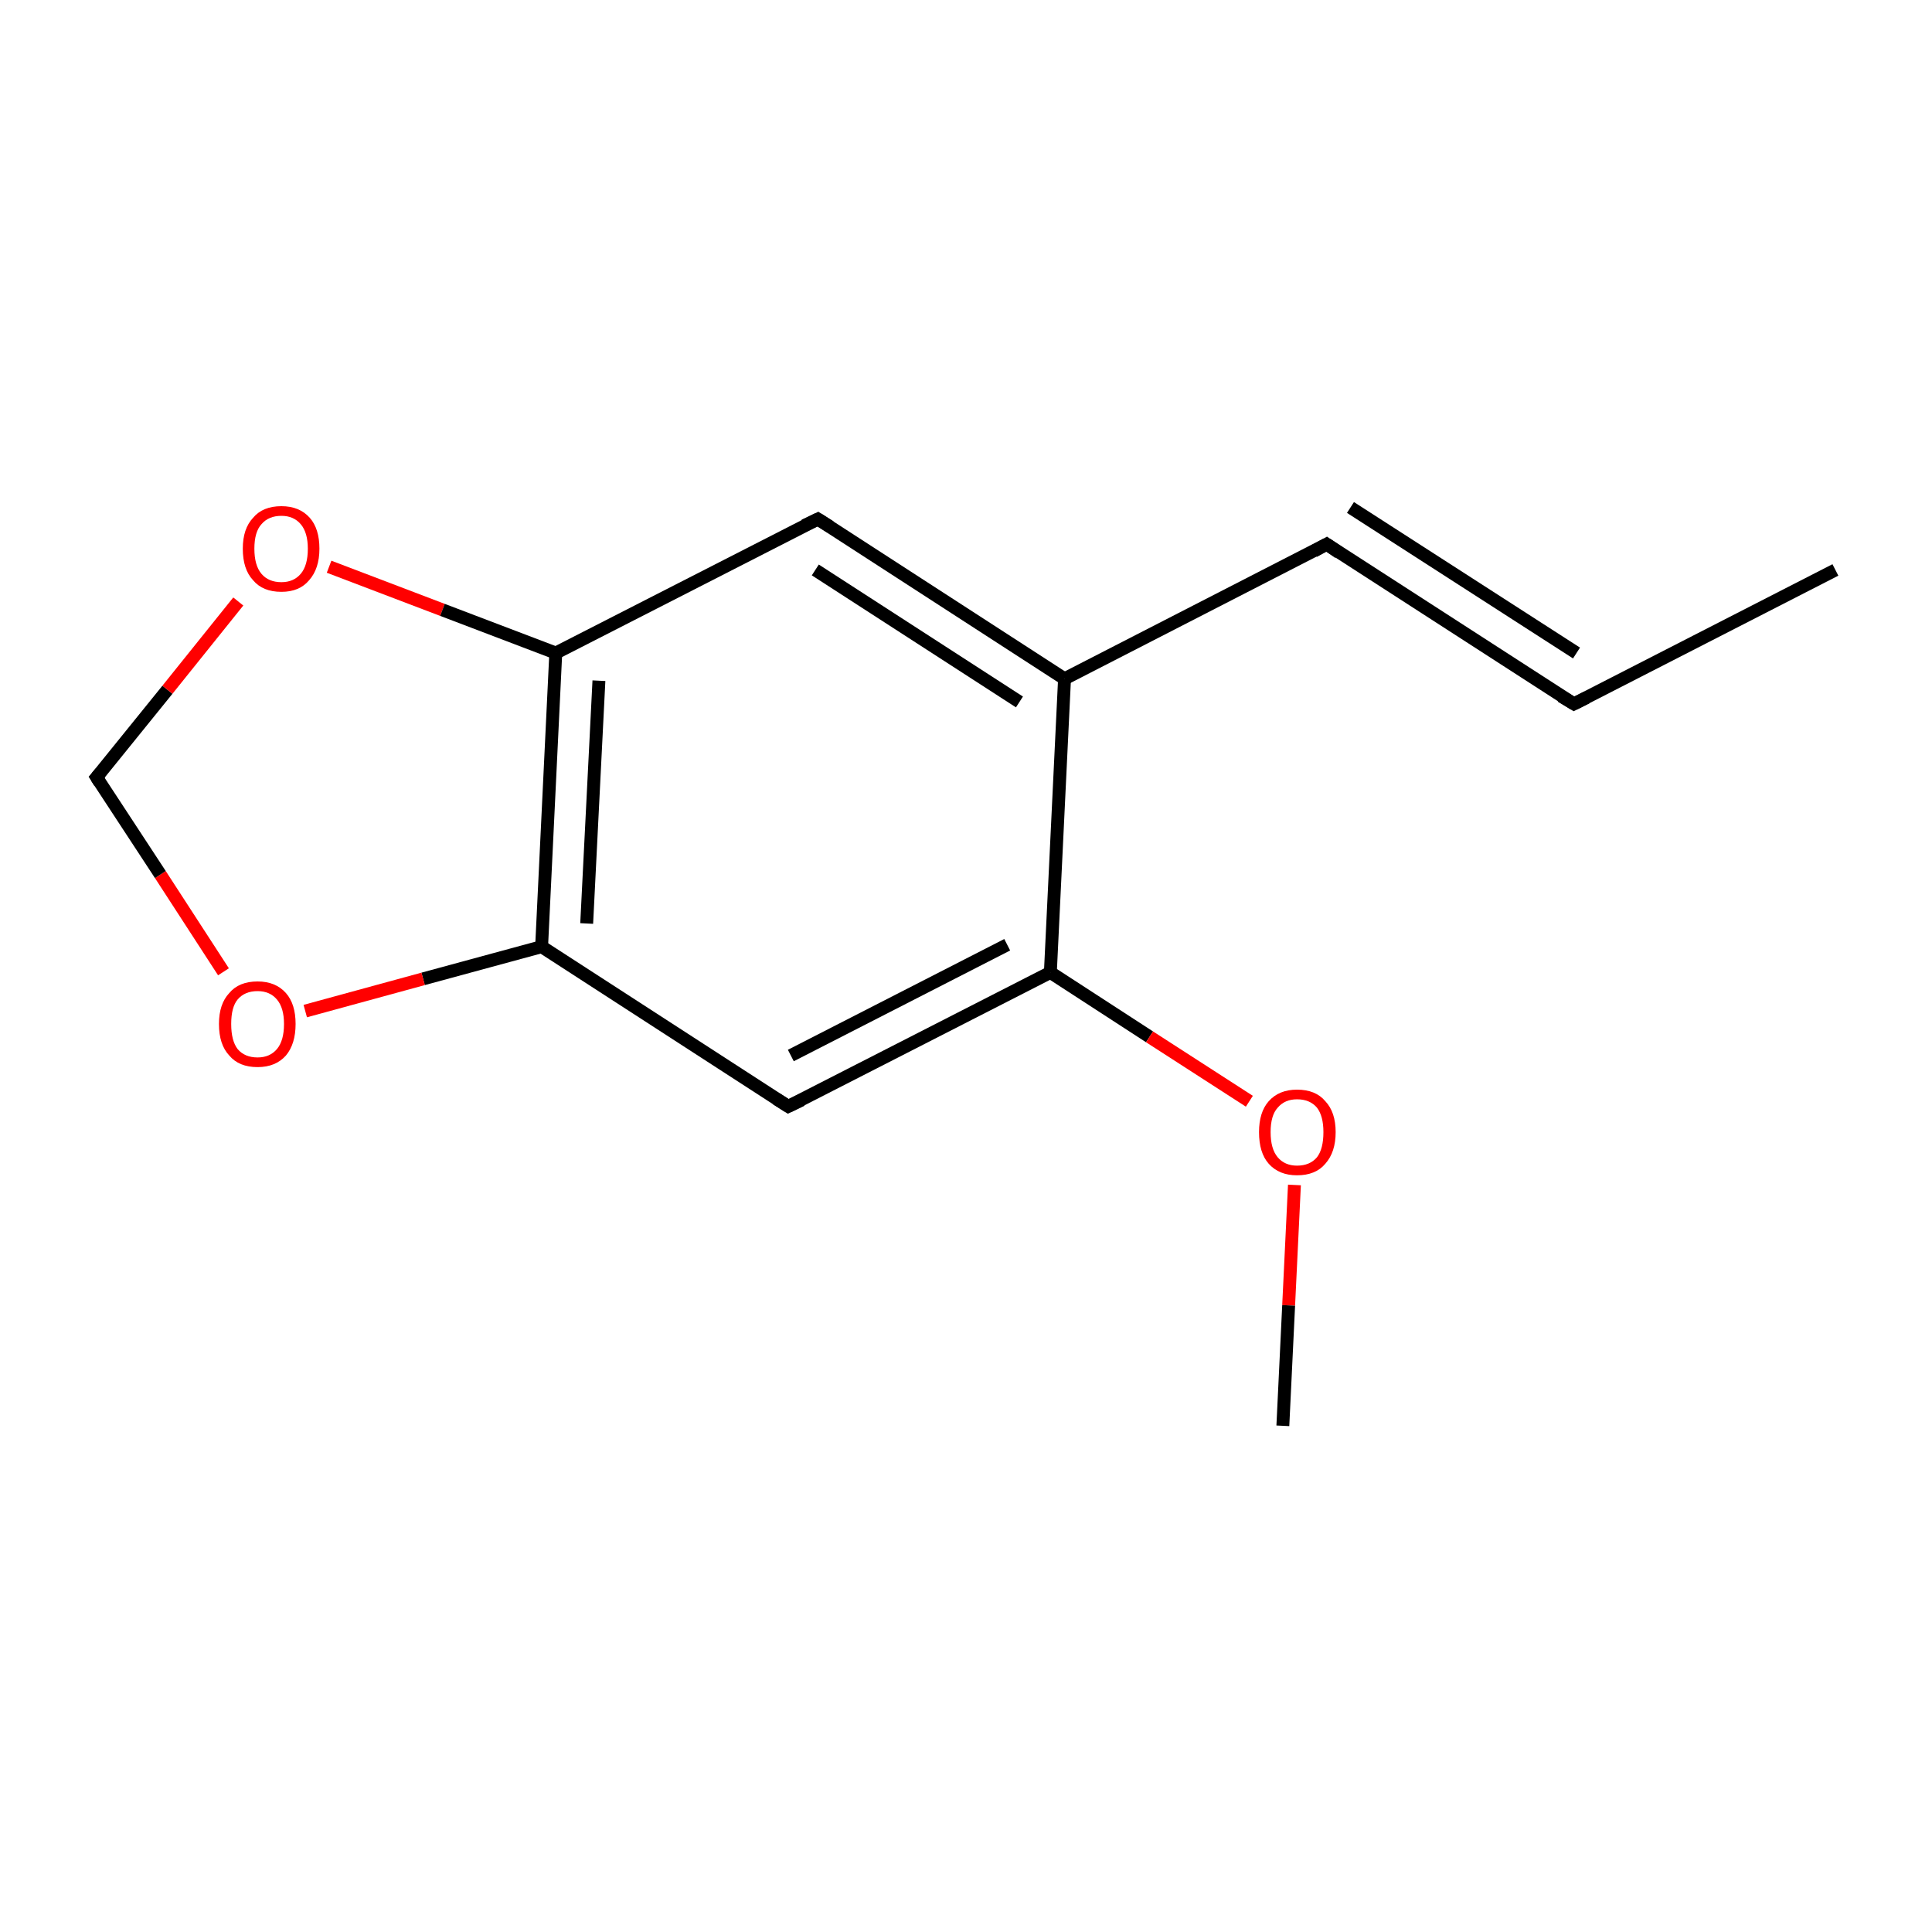 <?xml version='1.0' encoding='iso-8859-1'?>
<svg version='1.1' baseProfile='full'
              xmlns='http://www.w3.org/2000/svg'
                      xmlns:rdkit='http://www.rdkit.org/xml'
                      xmlns:xlink='http://www.w3.org/1999/xlink'
                  xml:space='preserve'
width='300px' height='300px' viewBox='0 0 300 300'>
<!-- END OF HEADER -->
<rect style='opacity:1.0;fill:#FFFFFF;stroke:none' width='300.0' height='300.0' x='0.0' y='0.0'> </rect>
<path class='bond-0 atom-0 atom-1' d='M 285.0,88.5 L 244.4,109.3' style='fill:none;fill-rule:evenodd;stroke:#000000;stroke-width:2.0px;stroke-linecap:butt;stroke-linejoin:miter;stroke-opacity:1' />
<path class='bond-1 atom-1 atom-2' d='M 244.4,109.3 L 206.0,84.5' style='fill:none;fill-rule:evenodd;stroke:#000000;stroke-width:2.0px;stroke-linecap:butt;stroke-linejoin:miter;stroke-opacity:1' />
<path class='bond-1 atom-1 atom-2' d='M 244.8,101.4 L 209.7,78.8' style='fill:none;fill-rule:evenodd;stroke:#000000;stroke-width:2.0px;stroke-linecap:butt;stroke-linejoin:miter;stroke-opacity:1' />
<path class='bond-2 atom-2 atom-3' d='M 206.0,84.5 L 165.3,105.4' style='fill:none;fill-rule:evenodd;stroke:#000000;stroke-width:2.0px;stroke-linecap:butt;stroke-linejoin:miter;stroke-opacity:1' />
<path class='bond-3 atom-3 atom-4' d='M 165.3,105.4 L 127.0,80.6' style='fill:none;fill-rule:evenodd;stroke:#000000;stroke-width:2.0px;stroke-linecap:butt;stroke-linejoin:miter;stroke-opacity:1' />
<path class='bond-3 atom-3 atom-4' d='M 158.3,109.0 L 126.6,88.5' style='fill:none;fill-rule:evenodd;stroke:#000000;stroke-width:2.0px;stroke-linecap:butt;stroke-linejoin:miter;stroke-opacity:1' />
<path class='bond-4 atom-4 atom-5' d='M 127.0,80.6 L 86.3,101.4' style='fill:none;fill-rule:evenodd;stroke:#000000;stroke-width:2.0px;stroke-linecap:butt;stroke-linejoin:miter;stroke-opacity:1' />
<path class='bond-5 atom-5 atom-6' d='M 86.3,101.4 L 84.1,147.0' style='fill:none;fill-rule:evenodd;stroke:#000000;stroke-width:2.0px;stroke-linecap:butt;stroke-linejoin:miter;stroke-opacity:1' />
<path class='bond-5 atom-5 atom-6' d='M 93.0,105.7 L 91.1,143.4' style='fill:none;fill-rule:evenodd;stroke:#000000;stroke-width:2.0px;stroke-linecap:butt;stroke-linejoin:miter;stroke-opacity:1' />
<path class='bond-6 atom-6 atom-7' d='M 84.1,147.0 L 122.4,171.8' style='fill:none;fill-rule:evenodd;stroke:#000000;stroke-width:2.0px;stroke-linecap:butt;stroke-linejoin:miter;stroke-opacity:1' />
<path class='bond-7 atom-7 atom-8' d='M 122.4,171.8 L 163.1,151.0' style='fill:none;fill-rule:evenodd;stroke:#000000;stroke-width:2.0px;stroke-linecap:butt;stroke-linejoin:miter;stroke-opacity:1' />
<path class='bond-7 atom-7 atom-8' d='M 122.8,163.9 L 156.4,146.7' style='fill:none;fill-rule:evenodd;stroke:#000000;stroke-width:2.0px;stroke-linecap:butt;stroke-linejoin:miter;stroke-opacity:1' />
<path class='bond-8 atom-8 atom-9' d='M 163.1,151.0 L 178.5,161.0' style='fill:none;fill-rule:evenodd;stroke:#000000;stroke-width:2.0px;stroke-linecap:butt;stroke-linejoin:miter;stroke-opacity:1' />
<path class='bond-8 atom-8 atom-9' d='M 178.5,161.0 L 194.0,171.0' style='fill:none;fill-rule:evenodd;stroke:#FF0000;stroke-width:2.0px;stroke-linecap:butt;stroke-linejoin:miter;stroke-opacity:1' />
<path class='bond-9 atom-9 atom-10' d='M 201.0,184.0 L 200.1,202.7' style='fill:none;fill-rule:evenodd;stroke:#FF0000;stroke-width:2.0px;stroke-linecap:butt;stroke-linejoin:miter;stroke-opacity:1' />
<path class='bond-9 atom-9 atom-10' d='M 200.1,202.7 L 199.2,221.4' style='fill:none;fill-rule:evenodd;stroke:#000000;stroke-width:2.0px;stroke-linecap:butt;stroke-linejoin:miter;stroke-opacity:1' />
<path class='bond-10 atom-6 atom-11' d='M 84.1,147.0 L 65.7,152.0' style='fill:none;fill-rule:evenodd;stroke:#000000;stroke-width:2.0px;stroke-linecap:butt;stroke-linejoin:miter;stroke-opacity:1' />
<path class='bond-10 atom-6 atom-11' d='M 65.7,152.0 L 47.4,157.0' style='fill:none;fill-rule:evenodd;stroke:#FF0000;stroke-width:2.0px;stroke-linecap:butt;stroke-linejoin:miter;stroke-opacity:1' />
<path class='bond-11 atom-11 atom-12' d='M 34.7,150.9 L 24.9,135.8' style='fill:none;fill-rule:evenodd;stroke:#FF0000;stroke-width:2.0px;stroke-linecap:butt;stroke-linejoin:miter;stroke-opacity:1' />
<path class='bond-11 atom-11 atom-12' d='M 24.9,135.8 L 15.0,120.7' style='fill:none;fill-rule:evenodd;stroke:#000000;stroke-width:2.0px;stroke-linecap:butt;stroke-linejoin:miter;stroke-opacity:1' />
<path class='bond-12 atom-12 atom-13' d='M 15.0,120.7 L 26.0,107.1' style='fill:none;fill-rule:evenodd;stroke:#000000;stroke-width:2.0px;stroke-linecap:butt;stroke-linejoin:miter;stroke-opacity:1' />
<path class='bond-12 atom-12 atom-13' d='M 26.0,107.1 L 37.0,93.4' style='fill:none;fill-rule:evenodd;stroke:#FF0000;stroke-width:2.0px;stroke-linecap:butt;stroke-linejoin:miter;stroke-opacity:1' />
<path class='bond-13 atom-8 atom-3' d='M 163.1,151.0 L 165.3,105.4' style='fill:none;fill-rule:evenodd;stroke:#000000;stroke-width:2.0px;stroke-linecap:butt;stroke-linejoin:miter;stroke-opacity:1' />
<path class='bond-14 atom-13 atom-5' d='M 51.1,88.0 L 68.7,94.7' style='fill:none;fill-rule:evenodd;stroke:#FF0000;stroke-width:2.0px;stroke-linecap:butt;stroke-linejoin:miter;stroke-opacity:1' />
<path class='bond-14 atom-13 atom-5' d='M 68.7,94.7 L 86.3,101.4' style='fill:none;fill-rule:evenodd;stroke:#000000;stroke-width:2.0px;stroke-linecap:butt;stroke-linejoin:miter;stroke-opacity:1' />
<path d='M 246.4,108.3 L 244.4,109.3 L 242.4,108.1' style='fill:none;stroke:#000000;stroke-width:2.0px;stroke-linecap:butt;stroke-linejoin:miter;stroke-miterlimit:10;stroke-opacity:1;' />
<path d='M 207.9,85.8 L 206.0,84.5 L 204.0,85.6' style='fill:none;stroke:#000000;stroke-width:2.0px;stroke-linecap:butt;stroke-linejoin:miter;stroke-miterlimit:10;stroke-opacity:1;' />
<path d='M 128.9,81.8 L 127.0,80.6 L 124.9,81.6' style='fill:none;stroke:#000000;stroke-width:2.0px;stroke-linecap:butt;stroke-linejoin:miter;stroke-miterlimit:10;stroke-opacity:1;' />
<path d='M 120.5,170.6 L 122.4,171.8 L 124.5,170.8' style='fill:none;stroke:#000000;stroke-width:2.0px;stroke-linecap:butt;stroke-linejoin:miter;stroke-miterlimit:10;stroke-opacity:1;' />
<path d='M 15.5,121.5 L 15.0,120.7 L 15.6,120.0' style='fill:none;stroke:#000000;stroke-width:2.0px;stroke-linecap:butt;stroke-linejoin:miter;stroke-miterlimit:10;stroke-opacity:1;' />
<path class='atom-9' d='M 195.5 175.8
Q 195.5 172.7, 197.0 171.0
Q 198.6 169.2, 201.4 169.2
Q 204.3 169.2, 205.8 171.0
Q 207.4 172.7, 207.4 175.8
Q 207.4 178.9, 205.8 180.7
Q 204.3 182.5, 201.4 182.5
Q 198.6 182.5, 197.0 180.7
Q 195.5 179.0, 195.5 175.8
M 201.4 181.0
Q 203.4 181.0, 204.5 179.7
Q 205.5 178.4, 205.5 175.8
Q 205.5 173.3, 204.5 172.0
Q 203.4 170.7, 201.4 170.7
Q 199.5 170.7, 198.4 172.0
Q 197.3 173.2, 197.3 175.8
Q 197.3 178.4, 198.4 179.7
Q 199.5 181.0, 201.4 181.0
' fill='#FF0000'/>
<path class='atom-11' d='M 34.0 159.0
Q 34.0 155.9, 35.6 154.2
Q 37.1 152.4, 40.0 152.4
Q 42.8 152.4, 44.4 154.2
Q 45.9 155.9, 45.9 159.0
Q 45.9 162.1, 44.4 163.9
Q 42.8 165.7, 40.0 165.7
Q 37.1 165.7, 35.6 163.9
Q 34.0 162.2, 34.0 159.0
M 40.0 164.2
Q 41.9 164.2, 43.0 162.9
Q 44.1 161.6, 44.1 159.0
Q 44.1 156.5, 43.0 155.2
Q 41.9 153.9, 40.0 153.9
Q 38.0 153.9, 36.9 155.2
Q 35.9 156.4, 35.9 159.0
Q 35.9 161.6, 36.9 162.9
Q 38.0 164.2, 40.0 164.2
' fill='#FF0000'/>
<path class='atom-13' d='M 37.7 85.2
Q 37.7 82.1, 39.3 80.4
Q 40.8 78.6, 43.7 78.6
Q 46.5 78.6, 48.1 80.4
Q 49.6 82.1, 49.6 85.2
Q 49.6 88.3, 48.0 90.1
Q 46.5 91.9, 43.7 91.9
Q 40.8 91.9, 39.3 90.1
Q 37.7 88.4, 37.7 85.2
M 43.7 90.4
Q 45.6 90.4, 46.7 89.1
Q 47.8 87.8, 47.8 85.2
Q 47.8 82.7, 46.7 81.4
Q 45.6 80.1, 43.7 80.1
Q 41.7 80.1, 40.6 81.4
Q 39.5 82.6, 39.5 85.2
Q 39.5 87.8, 40.6 89.1
Q 41.7 90.4, 43.7 90.4
' fill='#FF0000'/>
</svg>
